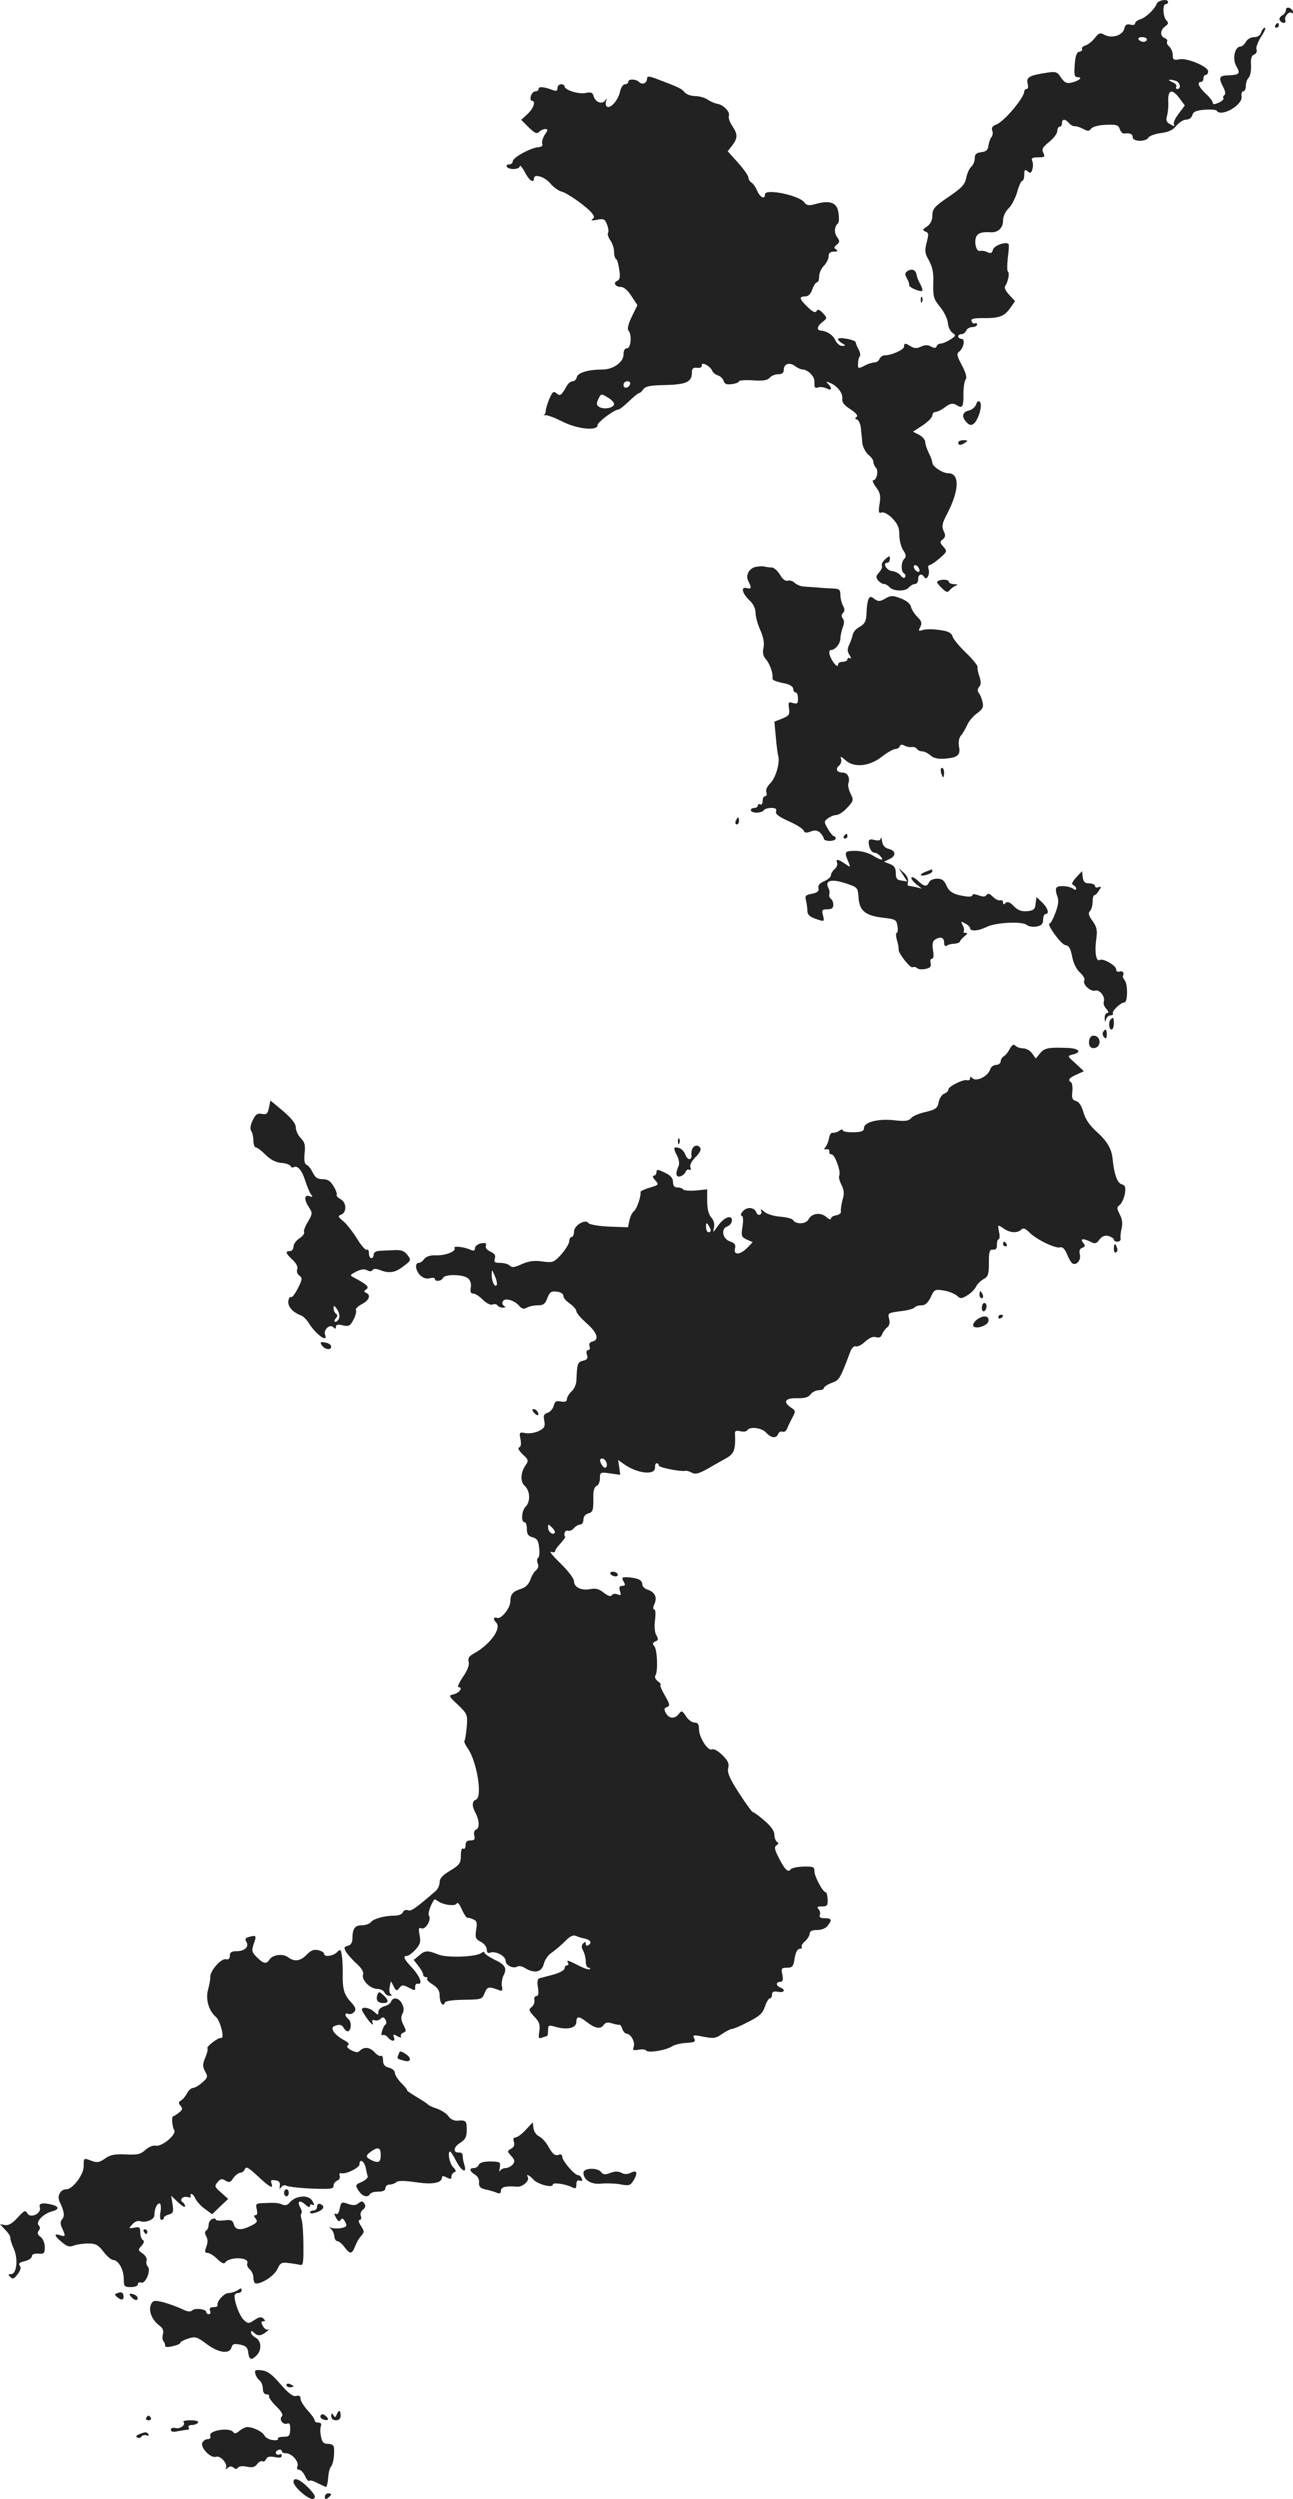 <?xml version="1.0" standalone="no"?>
<!DOCTYPE svg PUBLIC "-//W3C//DTD SVG 20010904//EN"
 "http://www.w3.org/TR/2001/REC-SVG-20010904/DTD/svg10.dtd">
<svg version="1.0" xmlns="http://www.w3.org/2000/svg"
 width="548.5pt" height="1060.166pt" viewBox="0 0 548.5 1060.166"
 preserveAspectRatio="xMidYMid meet">
<g transform="translate(-727.5,1554.748) scale(0.1,-0.1)"
fill="#222222" stroke="none">
<path d="M12182 15532 c-9 -24 -46 -59 -69 -66 -13 -4 -23 -12 -23 -18 0 -6
-9 -8 -20 -5 -15 4 -22 -1 -26 -18 -7 -28 -53 -42 -84 -25 -18 10 -24 8 -41
-14 -11 -14 -28 -28 -39 -31 -11 -4 -18 -10 -15 -15 3 -5 -2 -10 -11 -12 -12
-2 -17 -17 -20 -55 -3 -45 -1 -53 13 -53 23 0 5 -16 -27 -23 -20 -5 -29 0 -44
21 -16 25 -22 27 -60 21 -74 -11 -88 -19 -82 -45 4 -14 2 -24 -4 -24 -5 0 -10
-5 -10 -10 0 -27 -85 -128 -119 -141 -16 -6 -21 -14 -17 -25 4 -9 2 -22 -3
-28 -5 -6 -11 -22 -13 -36 -2 -19 -10 -26 -30 -28 -22 -3 -28 -9 -28 -26 0
-13 -7 -29 -15 -36 -8 -7 -17 -27 -21 -46 -5 -27 -18 -42 -61 -72 -75 -51 -83
-59 -83 -91 0 -18 -8 -34 -22 -44 -20 -13 -21 -16 -7 -22 14 -5 14 -12 5 -46
-9 -35 -8 -46 10 -77 15 -28 20 -53 18 -99 -1 -56 2 -65 30 -99 17 -21 31 -51
32 -67 1 -15 9 -34 19 -41 16 -11 15 -14 -9 -29 -14 -9 -32 -17 -40 -17 -8 0
-16 -5 -18 -12 -3 -8 -9 -8 -23 -1 -13 8 -26 8 -43 0 -17 -8 -28 -8 -43 1 -24
15 -29 15 -29 -1 0 -13 -53 -37 -82 -37 -9 0 -18 -7 -22 -15 -3 -8 -12 -15
-21 -15 -9 0 -28 -6 -43 -14 -27 -14 -28 -13 -27 9 0 13 3 27 7 30 4 4 2 17
-4 29 -7 11 -12 25 -13 31 0 11 -75 25 -75 14 0 -4 8 -13 18 -18 16 -10 16
-10 -1 -11 -9 0 -23 11 -29 25 -9 21 -35 38 -60 40 -19 1 -18 17 3 34 24 19
24 19 5 40 -15 16 -22 18 -27 9 -6 -9 -16 -4 -38 17 -36 35 -38 45 -10 45 13
0 23 10 30 30 6 17 15 30 20 30 5 0 9 11 9 25 0 14 9 34 20 45 11 11 20 29 20
40 0 14 7 20 23 20 15 0 18 3 9 9 -10 6 -10 10 2 20 14 11 14 16 2 33 -14 19
-11 46 4 58 4 3 5 22 2 43 -5 44 -33 56 -94 40 -32 -9 -41 -8 -51 6 -22 30
-167 60 -167 34 0 -23 -20 -14 -33 15 -6 15 -17 31 -24 35 -7 4 -13 14 -13 21
0 8 -20 36 -44 63 l-44 49 19 24 c24 32 24 48 0 84 -11 16 -17 35 -14 42 6 17
-23 47 -49 51 -11 2 -29 10 -41 18 -12 8 -36 15 -53 15 -17 0 -38 7 -45 16
-13 16 -24 21 -111 54 -38 15 -48 16 -48 5 0 -20 -20 -29 -33 -16 -14 14 -47
15 -47 1 0 -5 -6 -10 -14 -10 -8 0 -17 -14 -21 -32 -8 -36 -40 -72 -55 -63 -5
3 -7 13 -4 23 5 13 4 14 -4 3 -13 -18 -42 -7 -49 19 -4 15 -11 18 -34 13 -30
-6 -89 13 -89 28 0 5 -7 9 -15 9 -8 0 -15 -7 -15 -16 0 -11 -5 -14 -16 -10
-39 15 -64 18 -64 7 0 -6 -6 -11 -14 -11 -7 0 -16 -9 -19 -20 -3 -11 -1 -20 4
-20 18 0 8 -32 -18 -56 l-27 -25 32 -32 c25 -24 34 -29 44 -19 7 7 18 12 26
12 12 0 12 -4 -2 -24 -9 -14 -13 -31 -11 -38 4 -9 -3 -14 -17 -15 -33 -3 -108
-44 -108 -60 0 -7 -7 -13 -16 -13 -8 0 -12 -4 -9 -10 9 -14 55 -12 55 3 1 6
10 -5 21 -25 18 -36 39 -50 39 -28 0 22 45 8 69 -20 14 -17 36 -32 47 -35 23
-4 111 -66 131 -93 10 -13 10 -18 0 -25 -7 -5 1 -6 20 -2 29 6 34 3 43 -20 6
-15 8 -31 4 -36 -3 -5 2 -19 10 -31 9 -12 16 -35 16 -49 0 -15 4 -29 9 -31 4
-1 10 -22 13 -45 5 -31 2 -43 -9 -47 -19 -8 -7 -26 17 -26 12 0 30 -16 44 -39
l25 -38 -24 -49 c-15 -31 -20 -53 -14 -59 15 -16 11 -75 -6 -75 -10 0 -15 -10
-15 -27 0 -32 -44 -63 -88 -63 -60 0 -105 -13 -110 -32 -2 -10 -10 -18 -18
-18 -7 0 -18 -8 -23 -17 -26 -45 -29 -47 -45 -34 -13 11 -17 7 -31 -24 -8 -21
-15 -43 -15 -50 0 -8 -3 -15 -7 -18 -5 -2 -2 -2 5 -1 7 2 39 -10 71 -26 64
-33 151 -42 151 -16 0 13 71 66 88 66 5 0 25 16 45 35 20 19 39 35 43 35 4 0
12 7 19 17 9 12 30 16 92 17 88 2 113 13 113 52 0 19 5 23 23 21 13 -1 21 3
19 11 -3 17 37 -4 44 -23 3 -8 14 -17 24 -20 11 -3 22 -14 25 -24 4 -13 13
-16 35 -13 17 2 30 8 30 12 0 4 27 6 59 4 43 -3 62 0 71 11 7 8 23 15 36 15
17 0 24 6 24 19 0 25 24 33 47 16 10 -8 25 -15 34 -15 9 0 23 -8 32 -17 16
-18 17 -21 17 -49 0 -11 5 -14 16 -10 8 3 24 1 35 -4 21 -12 26 -1 7 19 -11
10 -9 11 6 5 32 -12 57 -44 54 -67 -2 -16 7 -28 35 -46 23 -15 33 -27 26 -32
-8 -5 -8 -8 1 -11 7 -2 15 -18 17 -36 1 -18 5 -46 6 -64 2 -17 14 -39 25 -49
12 -9 22 -23 22 -31 0 -8 5 -19 11 -25 12 -12 3 -53 -12 -53 -5 0 0 -13 12
-29 18 -24 21 -37 15 -72 -5 -34 -4 -40 8 -36 9 4 28 -6 46 -24 23 -24 30 -39
30 -70 0 -22 7 -51 16 -65 13 -19 14 -28 5 -37 -14 -14 -15 -54 -1 -62 6 -4 8
-11 4 -16 -3 -6 -11 -3 -18 7 -7 9 -24 18 -37 19 -23 2 -42 35 -20 35 6 0 11
7 11 17 0 14 -2 14 -20 -2 -11 -10 -17 -22 -14 -27 3 -5 -2 -18 -11 -28 -15
-16 -15 -22 -5 -35 7 -8 18 -15 25 -15 7 0 17 -6 23 -13 16 -18 67 -20 82 -2
7 8 19 15 26 15 8 0 14 9 14 20 0 22 15 27 26 9 10 -16 25 12 18 34 -3 9 -1
17 4 17 5 0 24 13 43 29 32 28 33 30 16 49 -15 17 -16 21 -3 31 12 10 13 18 4
36 -9 20 -6 33 15 73 52 100 54 172 4 172 -24 0 -67 29 -67 45 0 7 -7 26 -15
41 -8 16 -15 37 -15 46 0 10 -12 23 -26 31 l-26 13 41 27 c23 15 41 34 41 42
0 8 6 15 14 15 7 0 24 8 37 18 26 20 37 21 57 8 20 -12 25 -1 24 51 0 27 4 53
9 60 7 8 2 27 -15 60 -21 39 -24 50 -13 58 20 15 28 55 11 55 -8 0 -14 5 -14
10 0 6 6 10 14 10 8 0 16 7 20 15 3 8 15 15 26 15 11 0 20 5 20 11 0 5 -4 8
-9 5 -5 -3 -11 0 -14 8 -5 11 6 14 47 14 69 -1 91 7 116 42 l21 30 -25 27
c-15 16 -22 31 -17 37 12 17 20 55 12 61 -4 2 -4 28 -1 57 4 29 6 56 4 59 -8
14 -62 -4 -67 -23 -4 -15 -9 -17 -24 -10 -10 5 -23 7 -30 5 -15 -5 -26 31 -18
57 6 18 24 25 65 22 29 -1 50 19 50 49 0 18 9 38 23 52 13 12 29 43 37 70 7
26 17 47 21 47 5 0 9 12 9 26 0 22 3 24 14 15 11 -10 16 -8 20 7 4 11 4 27 0
36 -5 13 0 16 25 16 28 0 30 2 22 19 -8 15 -4 23 24 46 19 15 35 36 35 46 0
10 5 19 10 19 6 0 10 7 10 15 0 19 14 19 30 0 7 -8 18 -14 24 -13 6 1 22 -4
35 -11 21 -11 26 -11 35 1 7 8 32 15 63 16 44 2 53 -1 58 -18 4 -11 12 -20 18
-19 26 3 37 -2 37 -16 0 -19 56 -20 67 -1 4 7 28 16 53 19 32 4 51 13 65 31
12 14 30 26 42 26 12 0 23 8 26 19 3 14 16 20 52 23 26 2 49 0 51 -4 18 -29
111 23 106 60 -2 12 1 22 7 22 6 0 11 10 11 23 0 13 5 28 12 35 7 7 11 30 10
52 -2 29 2 42 13 46 9 4 14 13 10 22 -3 8 6 32 20 54 14 21 21 38 16 38 -5 0
-13 -9 -16 -20 -4 -13 -15 -20 -30 -20 -14 0 -29 -9 -35 -20 -6 -11 -16 -20
-23 -20 -24 0 -35 -52 -18 -82 19 -33 14 -38 -33 -40 -40 -1 -43 -9 -22 -50 9
-17 11 -30 5 -34 -5 -3 -7 -9 -4 -13 2 -5 -7 -13 -20 -19 -18 -8 -25 -8 -25
-1 0 6 -13 24 -30 39 -30 28 -39 50 -20 50 6 0 10 7 10 15 0 8 5 15 10 15 6 0
10 7 10 15 0 20 -89 58 -122 51 -24 -5 -28 -2 -28 18 0 13 -7 29 -15 36 -8 7
-12 16 -9 21 3 5 -2 12 -10 15 -21 8 -20 34 2 50 14 10 15 15 5 25 -15 15 -17
69 -3 69 6 0 10 4 10 9 0 15 -42 8 -48 -7z m-42 -152 c0 -5 -6 -10 -14 -10 -8
0 -18 5 -21 10 -3 6 3 10 14 10 12 0 21 -4 21 -10z m124 -176 c18 -7 22 -34 5
-34 -5 0 -7 5 -4 10 3 6 -4 14 -17 19 -13 6 -18 10 -11 10 6 1 18 -2 27 -5z
m15 -74 l22 -30 -26 -35 c-15 -19 -24 -39 -20 -46 5 -8 1 -8 -15 1 -17 9 -20
17 -14 38 4 15 6 40 5 55 -3 54 15 61 48 17z m-2331 -1212 c-6 -18 -28 -21
-28 -4 0 9 7 16 16 16 9 0 14 -5 12 -12z m-68 -84 c0 -16 -39 -25 -61 -14 -14
8 -15 14 -6 34 11 24 13 24 39 8 16 -9 28 -22 28 -28z m1294 -700 c4 -10 1
-14 -6 -12 -15 5 -23 28 -10 28 5 0 13 -7 16 -16z"/>
<path d="M12730 15505 c0 -8 -7 -18 -16 -23 -9 -5 -14 -14 -10 -21 10 -15 29
-14 23 2 -5 14 17 39 27 30 3 -4 6 -2 6 4 0 6 -7 13 -15 17 -9 3 -15 0 -15 -9z"/>
<path d="M12685 15440 c-3 -5 -1 -10 4 -10 6 0 11 5 11 10 0 6 -2 10 -4 10 -3
0 -8 -4 -11 -10z"/>
<path d="M11127 14399 c-14 -9 -15 -14 -5 -32 7 -12 11 -25 10 -30 -2 -8 48
-30 55 -23 3 2 -1 15 -8 28 -7 12 -14 29 -15 37 -4 23 -18 30 -37 20z"/>
<path d="M11181 14274 c0 -11 3 -14 6 -6 3 7 2 16 -1 19 -3 4 -6 -2 -5 -13z"/>
<path d="M11416 13832 c-4 -11 -18 -23 -31 -26 -29 -7 -32 -27 -9 -51 12 -12
19 -13 30 -5 20 17 38 80 26 92 -7 7 -12 3 -16 -10z"/>
<path d="M11340 13670 c0 -13 11 -13 30 0 12 8 11 10 -7 10 -13 0 -23 -4 -23
-10z"/>
<path d="M10482 13143 c-30 -6 -46 -37 -32 -62 14 -28 13 -34 -9 -28 -25 6
-17 -24 15 -54 15 -14 24 -34 24 -51 0 -16 9 -49 20 -73 13 -29 18 -54 14 -75
-5 -20 -2 -36 9 -48 17 -19 32 -61 29 -79 -2 -11 6 -15 61 -27 15 -4 27 -13
27 -21 0 -8 5 -15 10 -15 6 0 10 -12 10 -26 0 -21 -3 -24 -21 -19 -19 6 -21 4
-17 -23 4 -26 0 -31 -29 -43 l-33 -13 6 -65 c3 -36 8 -72 10 -79 9 -28 -10
-93 -32 -116 -15 -14 -22 -30 -18 -40 3 -9 1 -16 -5 -16 -6 0 -11 -9 -11 -21
0 -11 -4 -17 -10 -14 -5 3 -10 1 -10 -4 0 -6 -7 -11 -15 -11 -8 0 -15 -4 -15
-10 0 -5 11 -10 24 -10 14 0 28 5 31 10 3 6 18 10 32 10 18 0 24 -4 20 -15 -4
-10 11 -22 53 -41 32 -14 61 -32 64 -40 4 -10 12 -11 30 -4 19 7 29 5 41 -6 8
-9 15 -20 15 -25 0 -5 11 -9 25 -9 14 0 25 5 25 10 0 6 -3 10 -7 10 -5 0 -16
14 -26 31 -17 30 -17 32 0 45 10 7 26 14 36 14 10 0 31 14 46 31 27 29 28 32
14 60 -8 16 -12 36 -9 44 8 23 -4 45 -24 45 -25 0 -33 15 -15 30 7 6 11 19 8
28 -5 13 0 11 19 -6 36 -33 103 -26 156 17 22 17 47 31 55 31 8 0 17 5 19 12
3 7 9 8 19 3 8 -5 21 -8 31 -7 9 2 19 -2 23 -8 3 -5 13 -10 22 -10 9 0 25 -8
35 -17 13 -12 32 -16 61 -14 54 4 68 15 60 52 -3 19 0 36 9 47 8 9 19 29 26
44 6 15 25 37 41 49 25 18 29 27 24 48 -3 14 -10 32 -16 39 -6 8 -6 17 2 26 8
9 8 22 1 43 -6 17 -10 35 -8 40 2 6 -20 33 -48 60 -28 27 -55 59 -58 70 -5 16
-18 23 -56 28 -27 4 -58 4 -70 0 -19 -6 -20 -5 -11 13 8 16 6 24 -13 43 -13
13 -25 33 -27 44 -3 11 -19 25 -43 34 -34 13 -42 13 -66 -1 -23 -13 -29 -13
-46 -1 -16 12 -19 11 -26 -4 -3 -10 -7 -34 -7 -53 -1 -39 -7 -50 -36 -66 -11
-6 -21 -20 -23 -30 -2 -10 -8 -29 -15 -42 -8 -18 -8 -28 2 -44 7 -11 8 -17 2
-13 -6 3 -11 1 -11 -4 0 -6 -9 -11 -20 -11 -11 0 -20 -5 -20 -12 0 -18 -26 12
-35 40 -4 14 -2 22 5 22 18 0 40 27 40 49 0 11 5 32 10 47 7 17 7 30 0 38 -6
8 -6 16 1 23 8 8 8 17 0 31 -6 11 -11 32 -11 46 0 22 -5 26 -32 27 -18 1 -46
2 -63 4 -16 1 -42 3 -57 4 -15 0 -33 8 -42 16 -8 8 -21 12 -29 9 -10 -3 -22 6
-33 25 -10 17 -26 31 -35 31 -10 0 -23 2 -31 4 -7 2 -23 1 -36 -1z"/>
<path d="M11250 13078 c0 -4 10 -16 22 -27 17 -17 23 -18 32 -7 6 8 18 16 26
19 10 4 7 6 -7 6 -13 1 -23 5 -23 11 0 5 -11 9 -25 8 -14 -1 -25 -6 -25 -10z"/>
<path d="M11267 12270 c3 -11 7 -20 9 -20 2 0 4 9 4 20 0 11 -4 20 -9 20 -5 0
-7 -9 -4 -20z"/>
<path d="M10396 12065 c-3 -8 -1 -15 4 -15 6 0 10 7 10 15 0 8 -2 15 -4 15 -2
0 -6 -7 -10 -15z"/>
<path d="M10855 12000 c-3 -5 -1 -10 4 -10 6 0 11 5 11 10 0 6 -2 10 -4 10 -3
0 -8 -4 -11 -10z"/>
<path d="M11011 11991 c-1 -9 -9 -11 -26 -7 -18 5 -25 2 -25 -8 0 -25 12 -46
25 -46 7 0 18 -7 25 -15 17 -20 4 -19 -34 4 -18 11 -49 19 -74 19 -46 -1 -47
-3 -26 -52 7 -19 7 -19 -16 -3 -29 20 -41 22 -34 4 3 -8 -2 -20 -11 -27 -8 -7
-15 -18 -15 -25 0 -8 -13 -19 -29 -26 -19 -8 -27 -18 -24 -29 3 -13 -4 -19
-27 -24 -28 -5 -31 -9 -26 -28 3 -13 6 -33 6 -45 0 -15 9 -24 31 -32 42 -15
42 -15 35 14 -6 22 -3 25 19 25 18 0 25 5 25 19 0 11 -5 23 -11 26 -5 4 -8 12
-6 18 2 7 1 19 -4 28 -16 31 12 39 71 20 54 -18 54 -18 57 -62 4 -56 29 -76
105 -85 52 -6 56 -8 60 -35 3 -16 1 -29 -3 -29 -4 0 -4 -14 1 -31 5 -17 8 -34
7 -38 -4 -14 48 -81 59 -77 6 3 15 1 20 -4 5 -5 21 -6 35 -3 20 4 25 10 22 24
-3 10 -1 19 5 19 7 0 9 14 5 36 -4 25 -2 39 8 45 23 15 39 10 39 -12 0 -13 4
-18 12 -13 7 5 22 8 33 8 11 1 21 5 22 9 1 5 10 15 20 23 13 10 14 13 4 14 -8
0 -11 3 -8 6 3 4 2 15 -4 26 -9 18 -8 18 10 8 12 -6 21 -15 21 -20 0 -15 37
-12 70 5 37 19 150 25 170 9 8 -7 27 -10 43 -7 20 4 27 11 27 29 0 13 5 24 10
24 18 0 10 26 -14 49 l-24 23 -4 -28 c-2 -24 -8 -29 -35 -32 -24 -2 -39 3 -57
21 -17 18 -28 21 -35 14 -8 -8 -11 -7 -11 2 0 7 -5 11 -12 9 -6 -2 -20 4 -31
15 -14 14 -21 16 -27 8 -5 -8 -14 -9 -33 -2 -16 6 -27 7 -27 1 0 -5 -10 -7
-22 -6 -55 7 -77 19 -88 47 -10 22 -19 29 -40 29 -16 0 -30 -7 -34 -15 -8 -21
-22 -19 -47 6 -11 11 -24 18 -27 14 -4 -3 4 -15 18 -27 l25 -20 -25 6 c-14 3
-28 6 -32 6 -3 0 -4 8 -1 18 2 10 -5 26 -18 37 l-22 20 18 -28 19 -29 -25 4
c-19 2 -24 9 -24 32 0 21 -6 31 -25 38 l-25 10 23 11 c29 13 28 35 -2 43 -17
4 -26 14 -29 32 -2 15 -5 21 -6 13z"/>
<path d="M11201 11849 c-13 -5 -22 -11 -20 -14 8 -7 49 7 49 16 0 5 -1 9 -2 8
-2 0 -14 -5 -27 -10z"/>
<path d="M11840 11825 c-17 -19 -21 -29 -12 -32 6 -3 12 -9 12 -15 0 -7 -5 -7
-12 -1 -19 13 -65 16 -72 4 -3 -5 -2 -21 4 -35 7 -19 5 -37 -8 -71 -9 -25 -20
-45 -24 -45 -17 0 48 -89 66 -92 16 -2 22 -14 29 -48 5 -28 18 -54 33 -68 14
-12 22 -27 19 -33 -10 -16 26 -50 46 -44 19 6 44 -27 36 -48 -2 -7 2 -20 11
-29 10 -12 11 -18 4 -18 -7 0 -11 -10 -11 -22 1 -17 2 -19 6 -5 2 9 11 17 19
17 8 0 13 4 10 8 -6 9 33 47 49 47 14 0 15 77 1 94 -6 8 -10 16 -8 18 8 11 0
24 -13 19 -9 -3 -15 0 -15 9 0 16 -56 49 -70 40 -15 -9 -22 33 -15 85 6 42 3
54 -15 80 -17 23 -20 34 -11 43 6 6 11 24 11 39 0 15 3 28 8 28 4 0 13 9 19
20 11 16 10 18 -2 14 -8 -4 -15 -1 -15 5 0 6 -11 11 -24 11 -19 0 -25 6 -28
26 l-3 26 -25 -27z"/>
<path d="M11987 11223 c-11 -10 -8 -43 3 -43 6 0 10 11 10 25 0 26 -2 29 -13
18z"/>
<path d="M11954 11169 c-3 -6 -1 -16 5 -22 8 -8 11 -5 11 11 0 24 -5 28 -16
11z"/>
<path d="M11896 11137 c-6 -26 7 -42 28 -34 22 9 20 44 -3 50 -14 3 -21 -2
-25 -16z"/>
<path d="M11559 11099 c-6 -13 -18 -28 -25 -32 -8 -4 -14 -15 -14 -22 0 -8 -9
-15 -19 -15 -11 0 -23 -9 -26 -20 -9 -28 -58 -53 -74 -37 -8 8 -11 8 -11 -1 0
-6 -6 -9 -12 -7 -17 5 -81 -27 -80 -40 0 -5 -7 -13 -17 -17 -10 -3 -21 -20
-24 -36 -5 -26 -12 -31 -56 -42 -28 -6 -56 -18 -62 -27 -10 -11 -25 -13 -70
-8 -68 8 -129 -8 -129 -33 0 -13 -10 -17 -45 -18 -25 0 -45 3 -45 9 0 5 -6 4
-14 -2 -8 -6 -20 -10 -27 -9 -8 2 -15 -8 -17 -22 -2 -14 -9 -31 -15 -38 -8
-10 -7 -12 4 -10 8 2 13 -3 12 -9 -2 -7 3 -13 10 -13 14 0 41 -76 32 -90 -3
-5 1 -22 9 -38 12 -23 13 -38 5 -65 -5 -19 -8 -41 -7 -48 2 -8 -7 -15 -19 -17
-13 -2 -23 -8 -23 -14 0 -6 -9 -3 -19 6 -24 22 -62 17 -76 -9 -10 -21 -54 -23
-66 -3 -4 6 -28 12 -54 14 -27 2 -57 11 -68 21 -11 10 -17 13 -14 6 4 -6 3
-14 -3 -18 -6 -3 -13 0 -16 8 -9 24 -40 26 -58 6 -9 -11 -11 -19 -5 -19 6 0 8
-16 4 -45 -7 -41 -5 -45 18 -56 l25 -11 -23 -24 c-31 -31 -59 -32 -52 -3 4 16
-1 23 -21 30 -33 11 -40 55 -11 64 10 4 19 15 19 25 0 27 -35 13 -61 -25 -20
-28 -21 -29 -15 -5 3 15 -1 31 -12 43 -11 13 -17 36 -17 69 l0 50 -48 -5 c-26
-2 -50 0 -53 4 -3 5 -14 9 -25 9 -13 0 -19 7 -19 23 0 17 -10 28 -35 40 -30
14 -35 15 -35 2 0 -8 -5 -15 -12 -15 -6 0 -4 -8 6 -19 17 -19 17 -20 -23 -32
-22 -6 -39 -15 -39 -18 4 -15 -15 -71 -27 -81 -8 -6 -17 -24 -20 -40 l-6 -29
-81 3 c-44 2 -84 9 -87 15 -12 19 -61 -10 -61 -36 0 -13 -4 -23 -10 -23 -5 0
-10 -8 -10 -17 0 -10 -15 -35 -33 -56 -32 -35 -36 -37 -81 -31 -34 5 -57 2
-87 -11 -30 -14 -42 -16 -51 -7 -7 7 -25 12 -41 12 -23 0 -27 3 -23 18 5 13
-1 22 -19 30 -15 7 -22 17 -19 25 4 11 -1 13 -20 10 -14 -3 -26 -12 -26 -20 0
-11 -5 -13 -17 -8 -32 14 -76 18 -70 8 9 -14 -40 -33 -82 -31 -21 1 -38 -5
-46 -15 -7 -10 -17 -17 -24 -17 -18 0 -13 -35 8 -54 13 -11 27 -15 40 -11 12
3 21 2 21 -3 0 -13 28 -10 34 4 7 17 87 16 107 -2 10 -9 14 -24 11 -39 -3 -18
0 -25 10 -25 9 0 27 -12 41 -26 15 -15 33 -24 41 -21 9 4 18 2 21 -3 4 -6 14
-10 23 -10 12 0 13 3 5 8 -7 4 -9 13 -4 20 9 15 50 3 70 -22 10 -11 18 -13 31
-6 10 6 31 10 47 10 23 0 31 6 40 31 10 25 16 30 40 27 17 -2 28 -9 28 -18 0
-8 12 -23 28 -33 15 -11 27 -25 27 -32 0 -7 18 -28 39 -47 48 -41 60 -73 31
-81 -13 -3 -18 -10 -14 -21 3 -9 1 -16 -6 -16 -7 0 -9 -8 -5 -20 5 -15 1 -21
-17 -25 -23 -6 -25 -12 -28 -87 -1 -14 -10 -34 -21 -44 -10 -9 -19 -24 -19
-32 0 -10 -8 -13 -25 -10 -20 4 -26 1 -31 -18 -3 -13 -15 -26 -26 -30 -16 -5
-19 -12 -14 -34 4 -24 1 -31 -23 -43 -16 -8 -42 -12 -57 -9 -26 5 -27 3 -21
-26 4 -20 2 -32 -6 -35 -7 -2 -1 -13 15 -29 24 -22 26 -27 14 -44 -23 -33 -25
-72 -5 -90 23 -21 25 -67 4 -88 -17 -16 -21 -66 -5 -66 6 0 10 -13 10 -29 0
-22 6 -30 24 -35 19 -5 25 -14 28 -43 3 -21 1 -41 -4 -44 -5 -3 -6 -14 -2 -24
5 -11 2 -22 -7 -29 -8 -6 -19 -24 -24 -40 -7 -19 -20 -33 -40 -39 -35 -11 -45
-23 -45 -53 0 -28 -39 -77 -56 -70 -16 6 -18 -6 -4 -20 24 -24 -26 -93 -93
-130 -22 -12 -28 -21 -24 -36 4 -14 -5 -37 -24 -64 -16 -24 -25 -44 -19 -44
21 0 4 -24 -20 -30 -23 -5 -23 -7 18 -45 40 -39 41 -42 37 -94 -3 -30 -7 -56
-10 -59 -2 -3 4 -17 14 -31 39 -55 64 -207 35 -218 -17 -6 -18 -27 -2 -56 17
-32 18 -65 3 -71 -8 -3 -11 -13 -8 -25 4 -16 1 -21 -16 -21 -15 0 -21 -6 -21
-21 0 -11 -4 -17 -10 -14 -6 4 -10 -8 -10 -30 0 -31 -5 -39 -45 -63 -32 -19
-45 -33 -45 -49 0 -13 -8 -30 -17 -38 -89 -76 -104 -87 -118 -81 -9 3 -18 -1
-21 -9 -3 -8 -18 -14 -32 -14 -44 0 -90 -12 -103 -27 -6 -8 -24 -14 -39 -14
-30 0 -40 -15 -40 -57 0 -16 -7 -27 -19 -30 -17 -4 -18 -8 -8 -26 7 -11 27
-34 45 -50 21 -19 31 -36 27 -46 -7 -23 30 -61 61 -61 13 0 27 -7 30 -15 4 -8
14 -15 23 -14 9 0 11 3 5 5 -6 3 -9 16 -6 31 l5 26 12 -22 c10 -20 13 -21 24
-7 11 14 16 14 41 1 25 -13 28 -13 26 3 0 9 5 16 12 14 22 -4 9 31 -25 68 -35
37 -40 50 -22 50 7 0 23 12 36 26 20 22 24 33 18 62 -5 28 -4 34 8 29 17 -7
43 36 32 53 -6 10 5 43 22 69 1 2 8 -1 15 -6 22 -17 76 -24 81 -10 3 7 12 -5
21 -25 9 -21 20 -37 24 -36 4 0 15 -2 25 -7 15 -6 17 -15 12 -44 -5 -33 -3
-39 19 -51 15 -7 26 -22 26 -33 0 -13 5 -17 15 -13 22 8 65 -14 65 -35 0 -19
33 -35 50 -24 6 4 21 1 33 -7 40 -24 70 -17 79 18 4 18 20 40 35 49 14 10 39
31 55 47 20 21 34 28 46 23 9 -4 27 -10 40 -12 23 -6 29 -18 12 -28 -5 -3 -10
-1 -10 6 0 10 -3 10 -11 2 -8 -8 -8 -17 0 -31 6 -11 11 -32 11 -46 0 -14 5
-26 12 -26 6 0 9 -3 5 -6 -3 -4 -24 3 -47 15 -45 23 -54 26 -45 11 3 -5 1 -10
-4 -10 -6 0 -11 -6 -11 -13 0 -7 -21 -19 -47 -26 -27 -7 -53 -14 -60 -16 -8
-3 -10 -16 -6 -39 4 -25 2 -36 -6 -36 -7 0 -11 -8 -9 -17 2 -10 -3 -23 -12
-30 -13 -10 -12 -15 11 -40 22 -22 26 -35 22 -62 -5 -29 -3 -33 11 -28 10 4
20 7 22 7 2 0 4 11 4 24 0 23 2 24 36 14 48 -13 84 -3 84 22 0 25 11 25 41 2
38 -30 60 -34 74 -16 8 12 18 14 36 8 13 -4 27 -7 31 -6 4 1 10 -7 13 -18 4
-11 12 -20 18 -20 18 0 38 -37 30 -56 -5 -14 -2 -16 21 -12 14 3 29 1 32 -3 7
-12 83 0 109 17 11 7 39 14 62 15 35 2 40 5 33 19 -8 15 -4 16 40 7 43 -8 52
-7 78 12 17 11 35 21 41 21 7 0 38 13 70 30 48 24 61 36 71 65 6 19 16 35 21
35 5 0 9 7 9 16 0 12 7 15 25 12 27 -6 35 9 10 18 -19 8 -19 24 0 24 11 0 13
8 9 30 -6 27 -4 30 20 30 22 0 27 5 32 40 4 25 12 40 21 40 8 0 12 4 9 8 -3 5
4 16 15 25 10 9 19 24 19 32 0 10 10 15 31 15 19 0 37 7 45 18 20 25 17 32
-12 32 -18 0 -25 4 -21 14 3 7 0 19 -6 25 -8 8 -4 11 15 11 22 0 25 4 24 30
-1 16 -4 30 -8 30 -12 0 -48 67 -48 89 0 19 -5 21 -47 20 -27 -1 -51 -6 -54
-12 -10 -15 -26 0 -50 49 -19 36 -20 47 -10 53 9 6 10 11 2 15 -6 4 -11 18
-11 31 0 15 -15 36 -42 59 -23 20 -45 36 -49 36 -4 0 -30 36 -59 81 -40 62
-50 86 -46 105 5 19 0 32 -24 55 -17 18 -37 29 -45 25 -18 -7 -55 52 -55 88 0
19 -5 26 -19 26 -10 0 -27 12 -36 27 -16 24 -19 25 -30 10 -17 -23 -42 -21
-55 3 -9 16 -8 22 5 26 13 5 12 12 -10 50 -14 24 -22 44 -18 44 4 0 0 7 -11
15 -11 8 -15 19 -10 26 11 19 7 108 -5 123 -9 10 -8 15 4 20 13 5 14 10 4 27
-7 13 -9 40 -5 65 3 26 2 44 -4 44 -6 0 -5 10 2 25 12 28 0 50 -33 60 -10 4
-19 13 -19 20 0 19 -16 27 -56 31 -31 2 -33 0 -24 -17 9 -15 7 -19 -5 -19 -12
0 -15 -6 -10 -22 6 -17 4 -20 -11 -14 -9 4 -20 2 -24 -4 -4 -7 -16 -3 -34 11
-20 16 -35 20 -57 15 -38 -7 -69 8 -69 34 0 11 -26 45 -57 75 -32 31 -50 53
-40 49 9 -3 17 -2 17 3 0 5 10 20 23 33 12 14 21 26 20 27 -9 10 -1 31 10 27
8 -3 20 2 27 11 7 8 19 15 26 15 8 0 14 9 14 21 0 12 8 23 20 26 21 6 23 13
22 75 0 23 5 38 14 42 8 3 14 17 14 32 0 26 2 27 43 21 l43 -6 -4 32 -5 31 24
-17 c57 -41 135 -50 133 -14 -1 9 2 17 7 17 5 0 9 -4 9 -10 0 -8 94 -27 113
-22 4 1 16 -2 27 -8 14 -8 29 -4 62 14 24 14 60 34 81 46 37 20 43 36 40 108
-1 9 6 12 22 8 13 -3 27 -2 30 4 11 17 61 11 80 -10 21 -23 43 -26 51 -6 3 8
11 13 19 10 7 -3 15 3 19 13 4 10 14 31 22 46 15 27 15 30 -5 43 -36 25 -26
41 25 40 33 -1 49 4 58 17 7 9 23 17 35 17 11 0 21 4 21 9 0 5 15 15 33 22 33
11 36 18 79 132 6 16 16 26 24 23 7 -3 24 6 39 20 18 16 33 23 46 19 13 -4 21
-1 26 12 4 10 13 23 21 29 10 7 13 20 9 36 -7 25 -5 26 48 33 30 3 57 11 60
16 4 5 16 9 29 9 16 0 27 10 39 34 15 33 18 35 54 29 21 -3 46 -13 56 -21 16
-15 20 -15 45 0 15 9 31 25 37 36 5 12 20 26 32 33 20 11 23 20 23 70 0 48 3
57 18 55 12 -1 17 6 16 22 0 12 3 22 7 22 5 0 6 14 2 32 -6 31 -6 31 18 15 27
-20 60 -22 76 -6 9 9 18 5 35 -12 31 -31 113 -70 131 -63 9 3 19 -7 28 -28 7
-18 17 -36 23 -40 17 -11 38 14 32 38 -4 15 -1 24 10 28 13 5 14 9 4 21 -15
19 1 20 32 4 18 -9 24 -8 37 10 11 14 23 19 39 15 12 -4 22 -10 22 -15 0 -5 7
-9 15 -9 9 0 15 6 14 13 -2 6 0 26 4 43 5 20 3 40 -8 60 -13 26 -13 30 0 40 9
7 18 28 22 47 4 29 2 36 -15 41 -18 6 -31 45 -37 106 -4 43 -22 74 -64 113
-33 29 -51 55 -60 86 -8 28 -19 45 -32 48 -15 4 -18 12 -15 39 2 19 -1 37 -5
40 -16 9 -9 19 23 33 l31 14 -35 33 c-36 32 -36 32 -12 38 40 10 27 26 -23 28
-80 3 -97 0 -116 -23 l-18 -22 -15 21 c-8 12 -25 22 -38 22 -12 0 -27 5 -33
11 -8 8 -14 5 -24 -12z m-1269 -771 c0 -5 -4 -8 -10 -8 -5 0 -10 10 -10 23 0
18 2 19 10 7 5 -8 10 -18 10 -22z m-908 -232 c-7 -13 -22 16 -21 44 0 24 0 24
13 -5 7 -16 11 -34 8 -39z m465 -751 c8 -22 -6 -33 -17 -15 -13 20 -12 30 0
30 6 0 13 -7 17 -15z m-219 -301 c-10 -10 -28 6 -28 24 0 15 1 15 17 -1 9 -9
14 -19 11 -23z"/>
<path d="M8416 10849 c-5 -26 -10 -31 -30 -27 -19 4 -27 -2 -39 -27 -10 -20
-12 -37 -6 -46 5 -8 9 -26 9 -41 0 -16 5 -28 10 -28 6 0 24 -14 41 -31 21 -21
42 -32 67 -35 20 -1 38 -8 40 -14 2 -5 8 -7 13 -4 16 9 35 -13 49 -58 8 -24
18 -49 24 -57 9 -12 7 -13 -6 -8 -23 8 -24 -15 -2 -48 15 -23 15 -27 -5 -61
-12 -19 -19 -39 -16 -44 3 -5 -6 -17 -20 -26 -14 -9 -25 -25 -25 -35 0 -11 -7
-19 -15 -19 -21 0 -19 -9 11 -37 16 -15 24 -30 20 -40 -4 -8 0 -21 9 -27 13
-10 13 -16 -6 -53 -12 -24 -25 -41 -29 -38 -5 3 -10 -5 -12 -17 -3 -23 19 -48
54 -61 9 -3 25 -19 34 -34 30 -48 82 -84 68 -48 -8 21 20 47 35 32 8 -8 11 -8
11 2 0 9 9 11 29 6 26 -6 32 -2 46 25 9 17 13 35 10 40 -3 5 8 16 25 25 31 16
40 39 18 48 -10 4 -10 8 1 15 14 10 3 20 -53 50 -18 9 -17 11 10 25 20 10 35
12 46 6 10 -6 19 -6 23 0 4 7 15 7 31 1 40 -16 65 -12 101 16 32 24 33 26 16
48 -13 17 -26 22 -57 20 -23 -1 -51 -2 -63 -3 -13 -1 -23 -7 -23 -16 0 -8 -4
-15 -10 -15 -5 0 -10 9 -10 21 0 11 -4 18 -9 15 -5 -4 -24 18 -41 46 -18 29
-44 63 -59 75 -23 19 -24 22 -8 28 24 10 22 52 -3 65 -11 6 -19 14 -17 18 3 4
-3 21 -13 37 -13 22 -24 30 -46 30 -22 0 -32 7 -42 28 -8 16 -19 31 -27 33 -8
4 -11 19 -8 48 4 35 1 48 -16 65 -11 11 -21 32 -21 45 0 16 -17 38 -54 70
l-54 45 -6 -30z m298 -893 c-3 -9 -11 -16 -16 -16 -6 0 -6 6 1 14 8 10 9 16 1
21 -5 3 -10 14 -10 23 0 13 3 12 15 -5 8 -12 12 -28 9 -37z"/>
<path d="M10151 10704 c0 -11 3 -14 6 -6 3 7 2 16 -1 19 -3 4 -6 -2 -5 -13z"/>
<path d="M10214 10678 c-5 -7 -7 -21 -6 -30 2 -10 -2 -18 -8 -18 -6 0 -14 8
-17 18 -8 20 -23 32 -41 32 -9 0 -9 -8 3 -31 10 -18 13 -38 9 -47 -15 -33 -12
-50 7 -45 10 3 20 12 23 20 3 8 10 11 16 8 6 -3 7 1 4 10 -4 9 4 26 20 42 15
14 25 31 23 37 -5 16 -24 18 -33 4z"/>
<path d="M11530 10270 c0 -5 5 -10 11 -10 5 0 7 5 4 10 -3 6 -8 10 -11 10 -2
0 -4 -4 -4 -10z"/>
<path d="M12000 10249 c0 -11 4 -18 10 -14 5 3 7 12 3 20 -7 21 -13 19 -13 -6z"/>
<path d="M11430 10055 c0 -8 4 -15 10 -15 5 0 7 7 4 15 -4 8 -8 15 -10 15 -2
0 -4 -7 -4 -15z"/>
<path d="M11440 9999 c0 -11 5 -17 10 -14 6 3 10 13 10 21 0 8 -4 14 -10 14
-5 0 -10 -9 -10 -21z"/>
<path d="M11420 9950 c-12 -9 -20 -22 -16 -28 9 -15 60 1 64 20 5 24 -21 28
-48 8z"/>
<path d="M11510 9959 c0 -5 5 -7 10 -4 6 3 10 8 10 11 0 2 -4 4 -10 4 -5 0
-10 -5 -10 -11z"/>
<path d="M8639 9842 c11 -19 41 -25 41 -7 0 7 -11 15 -25 17 -20 4 -23 2 -16
-10z"/>
<path d="M9540 9555 c7 -9 15 -13 17 -11 7 7 -7 26 -19 26 -6 0 -6 -6 2 -15z"/>
<path d="M9865 8870 c3 -5 13 -10 21 -10 8 0 12 5 9 10 -3 6 -13 10 -21 10 -8
0 -12 -4 -9 -10z"/>
<path d="M8333 7331 c-17 -4 -20 -10 -13 -21 13 -21 -7 -40 -41 -40 -22 0 -29
-5 -29 -19 0 -13 -6 -18 -17 -15 -20 4 -67 -49 -66 -75 1 -9 -4 -33 -9 -53
-12 -41 2 -91 34 -118 18 -16 37 -93 21 -88 -10 4 -64 -37 -58 -44 3 -3 -1
-20 -9 -39 -12 -29 -12 -38 -1 -59 13 -23 11 -27 -12 -47 -14 -13 -32 -23 -39
-23 -7 0 -19 -10 -25 -22 -7 -13 -18 -27 -26 -31 -11 -7 -12 -12 -2 -23 10
-12 8 -17 -7 -29 -10 -8 -21 -15 -24 -15 -8 0 -5 -44 4 -59 12 -18 -53 -72
-79 -66 -11 2 -29 -5 -43 -18 -20 -18 -33 -22 -84 -19 -47 2 -66 -2 -88 -18
-23 -16 -33 -18 -55 -10 -36 14 -35 14 -35 -23 0 -35 -47 -97 -73 -97 -26 0
-41 -28 -29 -53 20 -42 22 -60 11 -74 -9 -10 -9 -20 0 -39 15 -34 14 -36 -9
-29 -28 9 -25 -2 7 -29 22 -19 33 -22 51 -15 13 5 40 9 61 9 32 0 43 -6 65
-35 15 -19 33 -35 41 -35 22 0 45 -41 45 -80 0 -32 2 -35 30 -35 17 0 30 5 30
12 0 7 6 10 14 7 18 -7 43 53 28 68 -6 6 -8 17 -5 25 3 8 -4 21 -16 30 -21 14
-21 16 -6 33 11 12 13 20 6 25 -6 3 -11 18 -11 32 0 22 -4 25 -25 20 -25 -4
-25 -4 -8 15 9 10 23 16 31 13 24 -9 62 6 62 25 0 26 10 50 22 50 5 0 7 -16 4
-35 -4 -20 -2 -35 4 -35 6 0 10 4 10 9 0 5 10 11 21 14 19 5 21 11 16 43 l-6
37 29 -28 c17 -16 30 -24 30 -17 0 6 -5 14 -10 17 -16 10 0 27 21 22 11 -3 17
-1 13 4 -3 5 -1 9 3 9 5 0 13 -10 18 -22 6 -11 24 -31 40 -42 l30 -22 34 33
34 32 -30 27 c-28 24 -29 28 -15 44 12 15 19 16 33 7 16 -10 22 -8 34 11 9 12
22 22 29 22 8 0 17 7 20 16 5 12 15 6 52 -28 52 -49 70 -59 61 -34 -5 14 -2
17 16 14 16 -2 21 -9 19 -23 -2 -15 -1 -17 6 -6 6 8 15 10 22 6 7 -4 55 -10
106 -12 81 -3 94 -2 94 12 0 9 7 18 16 22 8 3 13 12 10 20 -3 8 0 13 7 11 20
-5 77 23 77 38 0 25 19 15 26 -13 3 -16 7 -33 9 -39 1 -5 -10 -16 -26 -23 -27
-12 -28 -13 -13 -37 17 -25 38 -31 49 -14 3 6 19 10 36 10 19 0 29 5 29 15 0
8 8 15 18 15 10 0 23 5 28 10 7 7 33 7 82 0 71 -11 112 -4 112 21 0 6 7 6 20
-1 16 -8 20 -8 20 4 0 8 6 16 12 18 9 3 8 9 -5 22 -15 15 -25 66 -12 66 2 0
14 -18 25 -40 22 -43 47 -56 35 -17 -4 12 -7 29 -7 38 1 9 -6 16 -15 15 -28
-2 -25 23 4 41 23 15 28 25 28 56 0 38 -3 41 -42 38 -11 -1 -28 7 -35 18 -8
12 -30 26 -49 33 -19 6 -36 14 -39 18 -3 4 -25 18 -50 33 -25 15 -42 27 -38
27 3 0 -7 13 -23 29 -16 16 -29 36 -29 45 0 9 -11 18 -25 22 -18 4 -25 13 -25
31 0 13 -4 22 -9 19 -4 -3 -16 3 -26 14 -20 23 -45 26 -63 8 -9 -9 -17 -8 -37
2 -17 9 -21 16 -14 21 8 4 1 13 -19 23 -17 9 -36 25 -42 35 -8 16 -6 21 11 26
15 5 25 2 31 -9 5 -9 13 -16 17 -16 16 0 19 39 5 51 -18 15 -18 30 -1 23 8 -3
19 1 25 9 9 10 5 20 -15 42 -29 31 -36 55 -34 130 0 28 -2 60 -5 73 -4 21 -6
21 -20 7 -17 -16 -54 -21 -54 -6 0 5 -11 12 -24 15 -19 5 -32 0 -50 -19 -28
-28 -52 -31 -80 -10 -22 16 -66 10 -79 -12 -12 -19 -25 -16 -52 11 -22 22 -23
28 -14 56 13 36 12 39 -18 31z m557 -925 c0 -31 -8 -36 -36 -24 -30 14 -30 21
-1 41 27 18 37 13 37 -17z"/>
<path d="M9052 7251 l-22 -18 20 -26 c11 -14 20 -30 20 -36 0 -6 5 -11 12 -11
6 0 8 -3 5 -7 -4 -3 7 -14 23 -24 22 -14 30 -26 30 -48 0 -30 15 -50 22 -29 3
7 32 11 81 12 74 1 77 1 88 29 12 28 17 28 66 10 8 -3 11 3 7 19 -2 12 1 33 7
45 16 31 7 46 -40 68 -22 11 -41 24 -41 29 0 5 -6 4 -12 -1 -23 -18 -147 -22
-184 -7 -44 18 -57 18 -82 -5z"/>
<path d="M8876 7085 c-8 -22 1 -35 25 -35 24 0 24 12 0 34 -17 15 -19 16 -25
1z"/>
<path d="M8934 7056 c-3 -8 -16 -17 -30 -20 -13 -4 -24 -14 -24 -23 0 -15 -1
-15 -18 0 -19 18 -52 23 -52 9 0 -4 12 -24 26 -43 15 -19 24 -26 20 -15 -4 13
-2 17 8 13 7 -3 19 0 25 6 9 9 14 8 21 -3 5 -8 5 -17 1 -20 -12 -8 -25 -54
-13 -46 5 3 15 -1 22 -9 16 -20 34 -19 26 0 -5 13 -2 14 15 4 12 -6 19 -7 15
-1 -3 5 1 13 9 16 14 5 14 9 1 34 -10 20 -11 33 -4 46 7 13 7 26 -1 42 -12 26
-39 32 -47 10z"/>
<path d="M8966 6833 c-8 -19 -8 -19 21 -27 31 -10 37 9 9 28 -22 14 -25 14
-30 -1z"/>
<path d="M9505 6512 c-16 -18 -36 -32 -43 -32 -9 0 -11 -7 -7 -19 4 -13 0 -23
-12 -29 -17 -10 -17 -11 1 -31 15 -17 16 -23 6 -36 -7 -8 -21 -15 -30 -15 -10
0 -21 -6 -24 -12 -3 -7 -4 -1 -1 13 4 25 2 26 -39 27 -30 0 -46 -5 -50 -14 -3
-8 -12 -14 -21 -14 -21 0 -19 -13 5 -28 12 -7 19 -21 17 -34 -1 -17 5 -23 28
-29 17 -3 38 -10 48 -14 12 -5 17 -2 17 9 0 16 21 21 69 17 23 -2 54 26 45 41
-10 16 8 7 24 -11 18 -20 82 -37 82 -21 0 10 54 3 83 -12 14 -7 17 -4 17 13 0
14 5 19 14 16 10 -4 13 -1 9 9 -3 7 -10 14 -16 14 -15 0 -67 61 -67 78 0 8 -6
12 -13 9 -18 -7 -28 2 -48 38 -10 17 -26 34 -38 40 -11 5 -21 20 -23 34 l-3
25 -30 -32z"/>
<path d="M9750 6330 c0 -31 34 -51 76 -46 22 2 58 1 80 -3 38 -7 43 -6 58 19
18 31 12 44 -15 29 -13 -6 -25 -6 -38 1 -14 7 -28 7 -48 -1 -21 -8 -30 -7 -38
4 -15 20 -75 18 -75 -3z"/>
<path d="M8480 6245 c0 -8 5 -15 10 -15 6 0 10 7 10 15 0 8 -4 15 -10 15 -5 0
-10 -7 -10 -15z"/>
<path d="M8530 6223 c-8 -3 -20 -12 -27 -20 -8 -10 -18 -13 -30 -8 -18 8 -34
9 -87 6 -25 -1 -27 -4 -22 -26 4 -16 2 -25 -5 -25 -8 0 -8 -4 0 -14 10 -12 7
-18 -18 -30 -42 -22 -68 -20 -74 5 -5 18 -12 21 -41 17 -20 -2 -36 -1 -36 4 0
4 -7 5 -15 2 -8 -4 -15 -14 -15 -24 0 -11 -5 -22 -10 -25 -7 -4 -7 -12 0 -25
7 -12 7 -27 0 -44 -8 -21 -6 -26 6 -26 8 0 27 -12 41 -26 15 -15 28 -22 32
-16 17 27 105 25 95 -2 -3 -7 2 -19 11 -26 8 -7 15 -23 15 -36 0 -13 5 -24 11
-24 28 0 79 35 91 62 12 26 17 29 48 25 19 -2 41 -6 49 -8 12 -3 14 13 13 86
0 50 -4 98 -8 108 -3 10 -4 21 -1 24 4 3 2 14 -4 25 -15 28 -3 35 21 13 12
-11 20 -13 20 -6 0 7 5 9 11 5 8 -4 8 0 0 15 -11 20 -38 26 -71 14z"/>
<path d="M8716 6178 c-3 -18 -10 -27 -17 -22 -7 4 -7 -1 1 -16 9 -17 14 -19
20 -10 6 9 11 7 19 -8 9 -17 7 -21 -13 -26 -14 -3 -33 -3 -43 0 -13 4 -14 3
-5 -3 7 -6 14 -20 15 -31 1 -12 6 -22 13 -22 6 0 20 -11 30 -25 24 -32 32 -31
45 2 6 16 17 36 26 45 14 16 14 20 -1 43 -10 15 -12 25 -5 25 6 0 8 7 5 16 -4
9 0 21 9 28 10 7 12 16 6 25 -8 12 -12 12 -25 2 -12 -10 -23 -10 -45 -3 -27
10 -29 8 -35 -20z"/>
<path d="M7444 6183 c8 -26 -40 -48 -53 -25 -8 15 -14 12 -41 -18 -22 -24 -38
-34 -53 -32 l-22 4 23 -25 c13 -13 22 -28 21 -33 -1 -5 5 -25 14 -45 20 -44
13 -109 -11 -109 -13 0 -14 -2 -3 -12 10 -11 16 -8 31 12 13 17 15 28 9 36 -7
9 -1 14 21 19 16 4 30 13 30 20 0 9 10 13 28 12 24 -2 27 1 27 28 0 17 -8 36
-18 43 -13 10 -15 17 -8 26 7 9 7 16 0 23 -14 14 20 50 56 59 31 8 32 20 3 28
-42 11 -60 7 -54 -11z"/>
<path d="M8620 6186 c0 -9 -7 -16 -15 -16 -8 0 -15 -4 -15 -9 0 -5 14 -4 30 2
30 11 35 27 12 35 -7 2 -12 -3 -12 -12z"/>
<path d="M7885 6080 c3 -5 8 -10 11 -10 2 0 4 5 4 10 0 6 -5 10 -11 10 -5 0
-7 -4 -4 -10z"/>
<path d="M8280 5830 c-8 -5 -24 -10 -35 -10 -19 0 -52 -36 -47 -52 1 -5 -7 -8
-18 -8 -13 0 -18 -5 -14 -15 4 -8 1 -15 -5 -15 -6 0 -11 4 -11 9 0 13 -48 19
-60 7 -7 -7 -20 -6 -43 6 -17 8 -52 21 -76 28 -36 9 -45 9 -52 -2 -18 -27 -2
-71 33 -97 13 -9 18 -20 14 -36 -3 -12 -2 -25 2 -29 4 -4 7 -12 7 -17 0 -10
10 -11 43 -2 12 3 22 8 22 12 0 4 15 12 34 18 30 9 37 7 77 -23 50 -38 98 -45
106 -15 4 15 11 17 36 12 25 -5 33 -12 35 -34 4 -31 14 -34 36 -11 22 22 20
61 -4 74 -11 6 -20 16 -20 22 0 9 3 9 12 0 16 -16 30 -15 54 4 10 8 14 13 7 9
-7 -3 -17 4 -23 15 -8 15 -8 20 2 20 9 0 9 3 1 11 -9 9 -18 8 -38 -5 -25 -17
-28 -17 -46 0 -17 16 -39 71 -39 102 0 6 7 12 15 12 8 0 15 5 15 10 0 12 -1
12 -20 0z"/>
<path d="M7777 5821 c-17 -6 -18 -8 -3 -20 18 -15 29 -10 24 12 -2 9 -9 12
-21 8z"/>
<path d="M7831 5804 c14 -17 32 -19 27 -2 -2 6 -12 12 -22 14 -14 2 -15 0 -5
-12z"/>
<path d="M8358 5478 c2 -9 10 -23 18 -29 8 -6 14 -22 14 -35 0 -15 6 -24 16
-24 8 0 13 -4 10 -8 -2 -4 11 -23 30 -42 23 -22 31 -37 25 -43 -14 -14 5 -38
23 -31 9 4 13 -4 12 -25 -1 -27 -5 -31 -29 -31 -16 0 -26 -4 -23 -9 3 -4 -6
-7 -21 -5 -15 1 -31 10 -36 19 -10 19 -55 39 -77 36 -8 -2 -22 -9 -32 -18 -11
-9 -18 -11 -23 -4 -14 23 -107 8 -98 -15 3 -8 -1 -14 -11 -14 -9 0 -19 -7 -23
-16 -8 -21 36 -66 58 -59 20 7 52 -31 42 -49 -3 -6 0 -5 7 1 9 9 17 9 26 2 8
-7 14 -7 18 0 4 6 21 8 38 4 23 -5 34 -2 44 11 7 10 17 15 22 12 6 -3 12 1 16
9 4 10 14 13 36 9 20 -4 30 -3 30 5 0 7 -4 10 -9 6 -5 -3 -12 -1 -15 4 -3 5 1
11 9 15 8 3 15 1 15 -4 0 -6 8 -10 18 -10 25 0 56 -35 49 -55 -4 -9 -1 -15 7
-15 7 0 18 -12 25 -26 6 -15 14 -24 18 -21 3 4 18 0 34 -9 16 -8 32 -15 36
-17 4 -1 8 15 10 36 1 21 6 44 12 50 10 12 15 48 13 80 -1 11 -10 17 -26 17
-18 0 -25 7 -29 30 -4 16 -4 37 -1 45 4 10 0 15 -10 15 -9 0 -16 4 -16 9 0 6
-13 25 -30 43 -16 18 -30 40 -30 49 0 12 -6 16 -19 12 -13 -3 -32 11 -66 50
-36 42 -55 56 -80 59 -26 3 -31 1 -27 -14z"/>
<path d="M8490 5430 c0 -6 7 -10 15 -10 8 0 15 2 15 4 0 2 -7 6 -15 10 -8 3
-15 1 -15 -4z"/>
<path d="M8703 5304 c-5 -13 -7 -13 -14 -2 -7 10 -9 9 -9 -4 0 -11 8 -18 20
-18 13 0 20 7 20 20 0 24 -8 26 -17 4z"/>
<path d="M8635 5300 c-3 -5 1 -13 10 -16 22 -9 29 1 11 15 -10 8 -16 9 -21 1z"/>
<path d="M7895 5290 c-3 -5 1 -10 10 -10 9 0 13 5 10 10 -3 6 -8 10 -10 10 -2
0 -7 -4 -10 -10z"/>
<path d="M8053 5273 c12 -11 -13 -31 -33 -26 -12 3 -20 0 -20 -7 0 -9 10 -11
31 -6 17 3 36 6 41 6 5 0 6 5 3 10 -3 6 3 10 14 10 11 0 23 5 26 10 4 6 -9 10
-31 10 -21 0 -34 -3 -31 -7z"/>
<path d="M7866 5221 c-13 -5 -16 -10 -9 -14 7 -4 15 -2 18 4 4 5 14 8 22 5 8
-3 11 -1 8 4 -7 11 -12 12 -39 1z"/>
<path d="M8520 5019 c0 -22 69 -81 85 -72 11 7 7 16 -21 46 -35 36 -64 48 -64
26z"/>
<path d="M8653 4955 c0 -11 4 -12 14 -4 7 6 13 13 13 15 0 2 -6 4 -13 4 -8 0
-14 -7 -14 -15z"/>
</g>
</svg>
